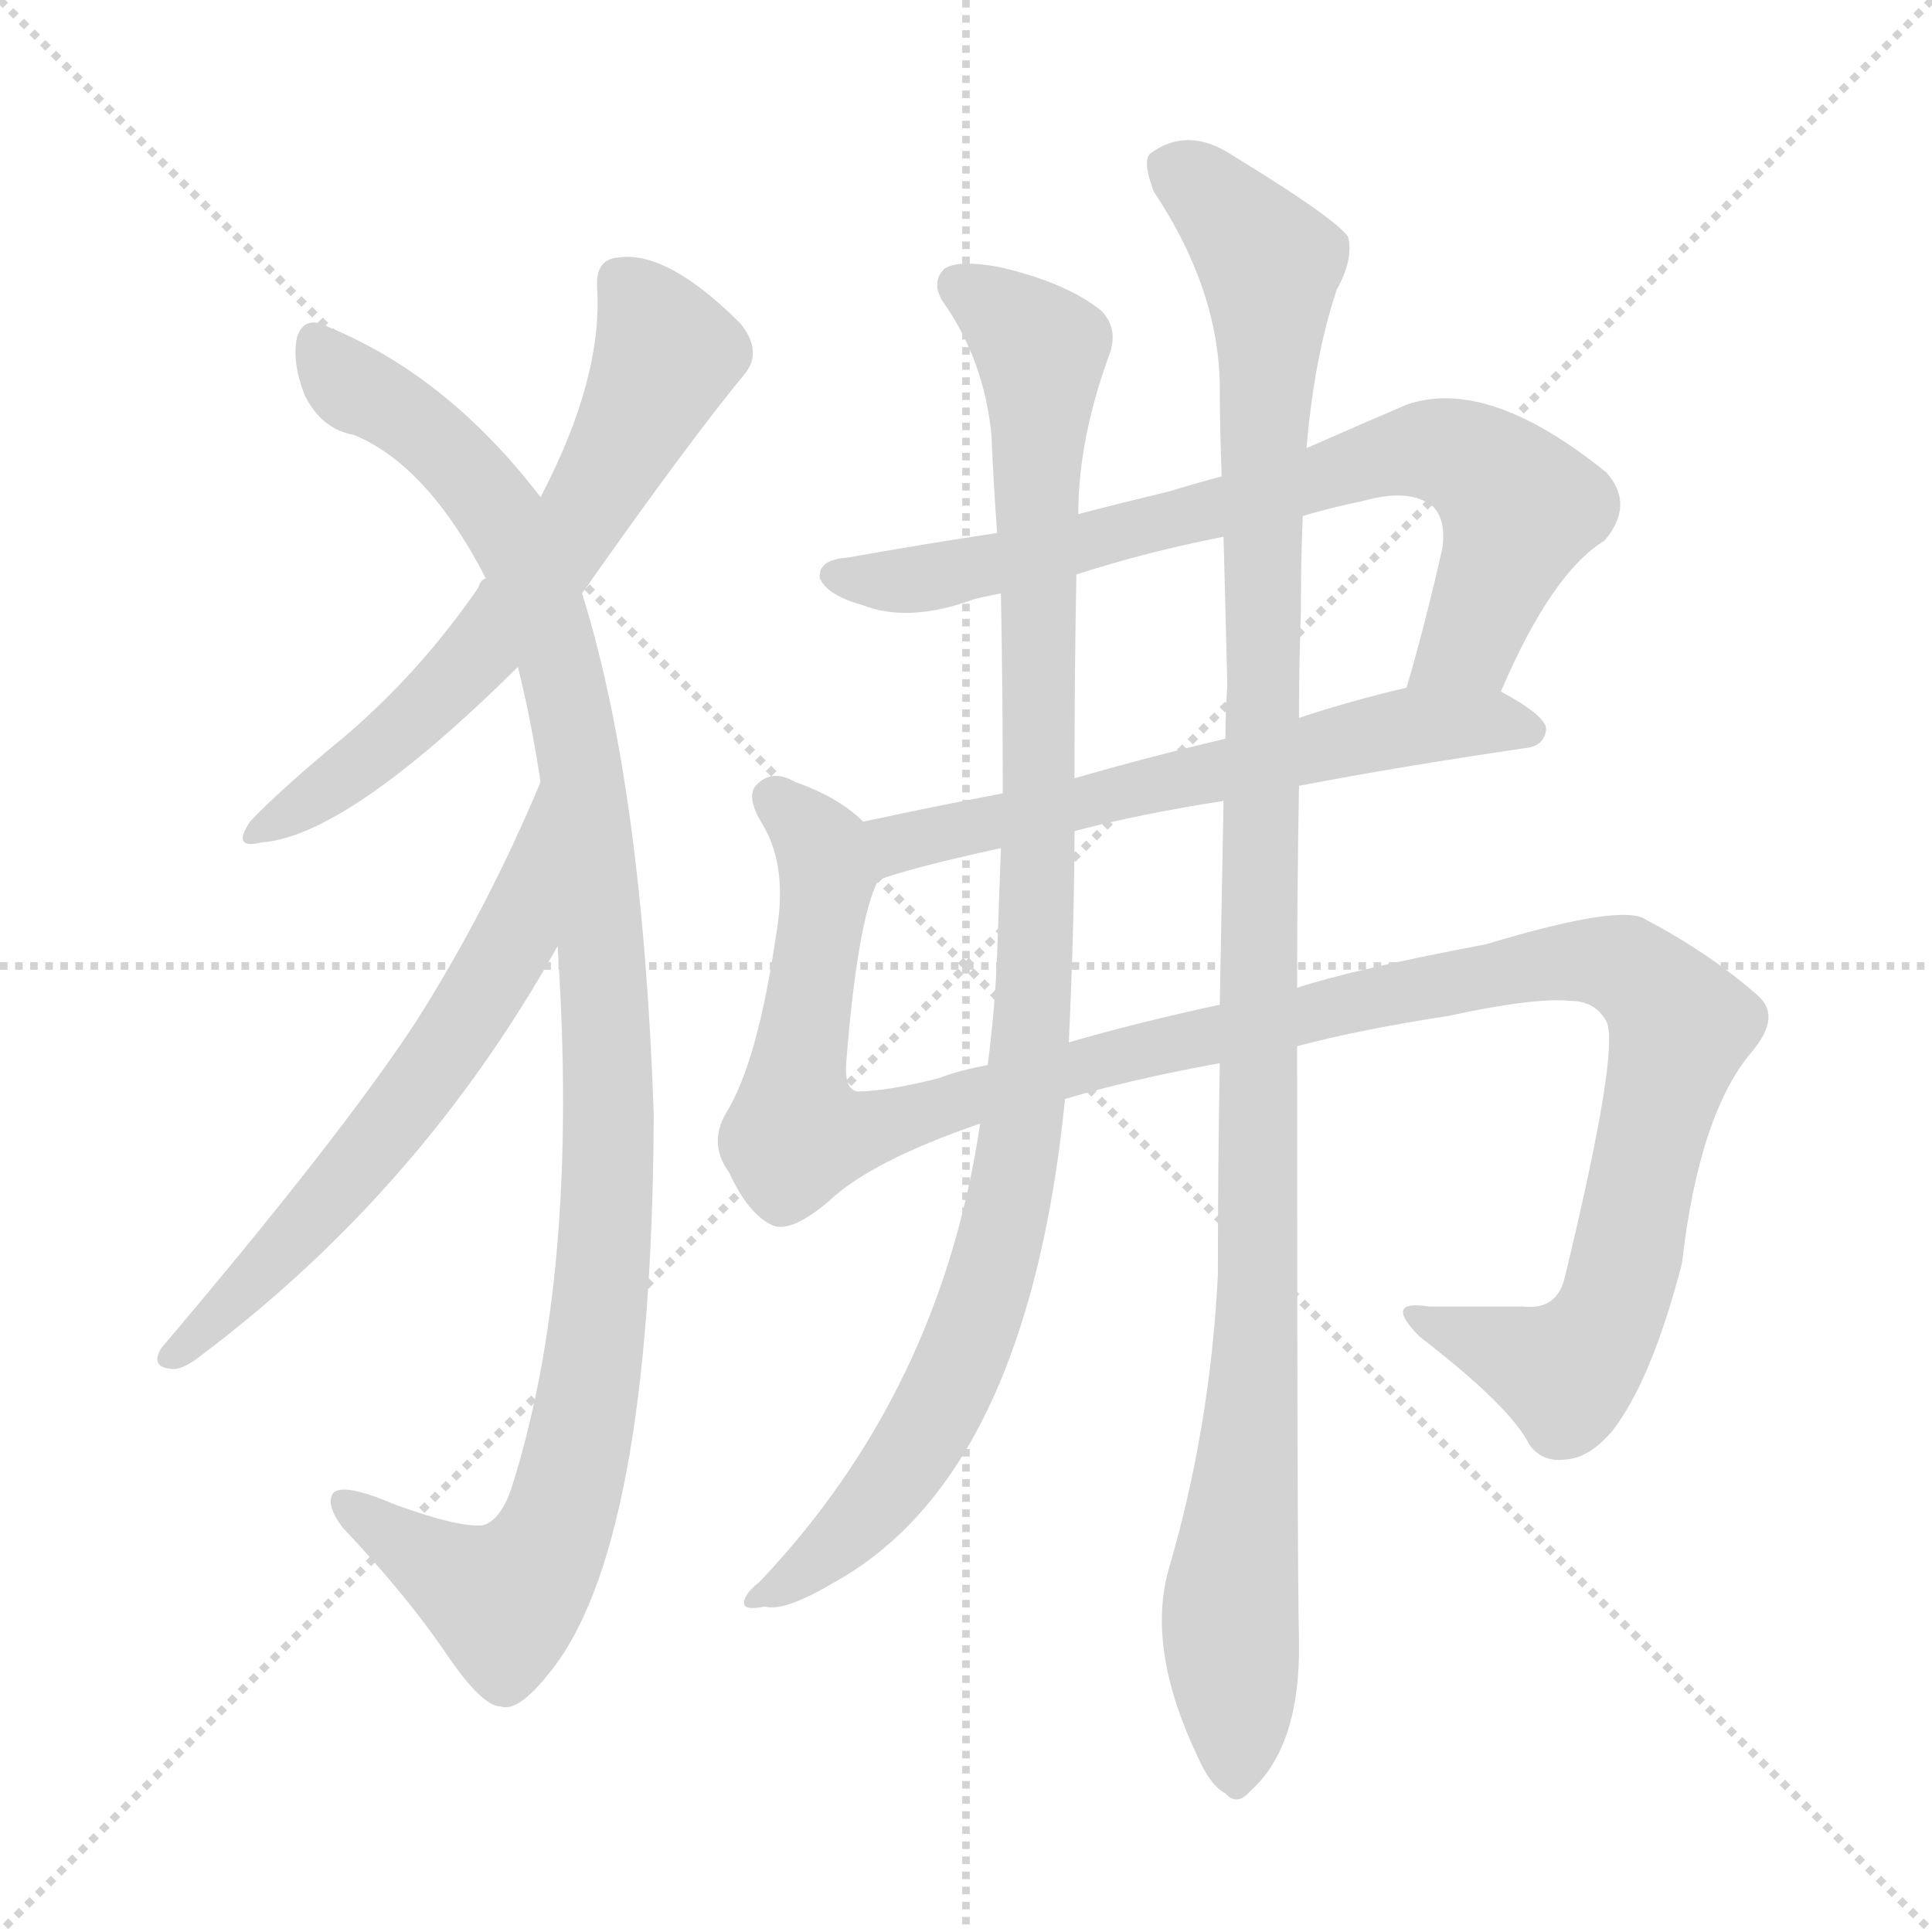 <svg version="1.1" viewBox="0 0 1024 1024" xmlns="http://www.w3.org/2000/svg">
  <g stroke="lightgray" stroke-dasharray="1,1" stroke-width="1" transform="scale(4, 4)">
    <line x1="0" y1="0" x2="256" y2="256"></line>
    <line x1="256" y1="0" x2="0" y2="256"></line>
    <line x1="128" y1="0" x2="128" y2="256"></line>
    <line x1="0" y1="128" x2="256" y2="128"></line>
  </g>
<g transform="scale(1, -1) translate(0, -900)">
   <style type="text/css">
    @keyframes keyframes0 {
      from {
       stroke: blue;
       stroke-dashoffset: 636;
       stroke-width: 128;
       }
       67% {
       animation-timing-function: step-end;
       stroke: blue;
       stroke-dashoffset: 0;
       stroke-width: 128;
       }
       to {
       stroke: black;
       stroke-width: 1024;
       }
       }
       #make-me-a-hanzi-animation-0 {
         animation: keyframes0 0.768s both;
         animation-delay: 0s;
         animation-timing-function: linear;
       }
    @keyframes keyframes1 {
      from {
       stroke: blue;
       stroke-dashoffset: 1088;
       stroke-width: 128;
       }
       78% {
       animation-timing-function: step-end;
       stroke: blue;
       stroke-dashoffset: 0;
       stroke-width: 128;
       }
       to {
       stroke: black;
       stroke-width: 1024;
       }
       }
       #make-me-a-hanzi-animation-1 {
         animation: keyframes1 1.135s both;
         animation-delay: 0.768s;
         animation-timing-function: linear;
       }
    @keyframes keyframes2 {
      from {
       stroke: blue;
       stroke-dashoffset: 617;
       stroke-width: 128;
       }
       67% {
       animation-timing-function: step-end;
       stroke: blue;
       stroke-dashoffset: 0;
       stroke-width: 128;
       }
       to {
       stroke: black;
       stroke-width: 1024;
       }
       }
       #make-me-a-hanzi-animation-2 {
         animation: keyframes2 0.752s both;
         animation-delay: 1.903s;
         animation-timing-function: linear;
       }
    @keyframes keyframes3 {
      from {
       stroke: blue;
       stroke-dashoffset: 746;
       stroke-width: 128;
       }
       71% {
       animation-timing-function: step-end;
       stroke: blue;
       stroke-dashoffset: 0;
       stroke-width: 128;
       }
       to {
       stroke: black;
       stroke-width: 1024;
       }
       }
       #make-me-a-hanzi-animation-3 {
         animation: keyframes3 0.857s both;
         animation-delay: 2.655s;
         animation-timing-function: linear;
       }
    @keyframes keyframes4 {
      from {
       stroke: blue;
       stroke-dashoffset: 612;
       stroke-width: 128;
       }
       67% {
       animation-timing-function: step-end;
       stroke: blue;
       stroke-dashoffset: 0;
       stroke-width: 128;
       }
       to {
       stroke: black;
       stroke-width: 1024;
       }
       }
       #make-me-a-hanzi-animation-4 {
         animation: keyframes4 0.748s both;
         animation-delay: 3.512s;
         animation-timing-function: linear;
       }
    @keyframes keyframes5 {
      from {
       stroke: blue;
       stroke-dashoffset: 1218;
       stroke-width: 128;
       }
       80% {
       animation-timing-function: step-end;
       stroke: blue;
       stroke-dashoffset: 0;
       stroke-width: 128;
       }
       to {
       stroke: black;
       stroke-width: 1024;
       }
       }
       #make-me-a-hanzi-animation-5 {
         animation: keyframes5 1.241s both;
         animation-delay: 4.26s;
         animation-timing-function: linear;
       }
    @keyframes keyframes6 {
      from {
       stroke: blue;
       stroke-dashoffset: 1021;
       stroke-width: 128;
       }
       77% {
       animation-timing-function: step-end;
       stroke: blue;
       stroke-dashoffset: 0;
       stroke-width: 128;
       }
       to {
       stroke: black;
       stroke-width: 1024;
       }
       }
       #make-me-a-hanzi-animation-6 {
         animation: keyframes6 1.081s both;
         animation-delay: 5.501s;
         animation-timing-function: linear;
       }
    @keyframes keyframes7 {
      from {
       stroke: blue;
       stroke-dashoffset: 1127;
       stroke-width: 128;
       }
       79% {
       animation-timing-function: step-end;
       stroke: blue;
       stroke-dashoffset: 0;
       stroke-width: 128;
       }
       to {
       stroke: black;
       stroke-width: 1024;
       }
       }
       #make-me-a-hanzi-animation-7 {
         animation: keyframes7 1.167s both;
         animation-delay: 6.582s;
         animation-timing-function: linear;
       }
</style>
<path d="M 308.5 585.5 Q 365.5 666.5 394.5 701.5 Q 404.5 713.5 392.5 728.5 Q 353.5 767.5 327.5 763.5 Q 315.5 762.5 316.5 747.5 Q 319.5 699.5 286.5 636.5 L 257.5 593.5 Q 254.5 592.5 253.5 588.5 Q 222.5 543.5 182.5 509.5 Q 148.5 481.5 132.5 464.5 Q 122.5 449.5 138.5 453.5 Q 183.5 456.5 274.5 546.5 L 308.5 585.5 Z" fill="lightgray"></path> 
<path d="M 295.5 398.5 Q 307.5 223.5 270.5 109.5 Q 264.5 93.5 255.5 91.5 Q 242.5 90.5 209.5 102.5 Q 181.5 114.5 176.5 108.5 Q 172.5 102.5 181.5 90.5 Q 215.5 54.5 236.5 23.5 Q 255.5 -4.5 265.5 -4.5 Q 274.5 -7.5 290.5 12.5 Q 345.5 78.5 346.5 309.5 Q 340.5 483.5 308.5 585.5 L 286.5 636.5 Q 237.5 700.5 174.5 726.5 Q 161.5 733.5 157.5 721.5 Q 154.5 708.5 161.5 690.5 Q 170.5 672.5 187.5 669.5 Q 226.5 653.5 257.5 593.5 L 274.5 546.5 Q 281.5 518.5 286.5 485.5 L 295.5 398.5 Z" fill="lightgray"></path> 
<path d="M 286.5 485.5 Q 258.5 418.5 220.5 358.5 Q 180.5 297.5 85.5 185.5 Q 79.5 175.5 90.5 174.5 Q 96.5 173.5 106.5 181.5 Q 223.5 269.5 295.5 398.5 C 310.5 424.5 298.5 513.5 286.5 485.5 Z" fill="lightgray"></path> 
<path d="M 795.5 533.5 Q 822.5 596.5 850.5 613.5 Q 866.5 632.5 851.5 649.5 Q 788.5 700.5 745.5 685.5 Q 717.5 673.5 692.5 662.5 L 647.5 647.5 Q 632.5 643.5 619.5 639.5 Q 594.5 633.5 571.5 627.5 L 528.5 617.5 Q 488.5 611.5 449.5 604.5 Q 433.5 603.5 434.5 593.5 Q 438.5 584.5 456.5 579.5 Q 481.5 569.5 516.5 582.5 Q 520.5 583.5 530.5 585.5 L 570.5 595.5 Q 607.5 607.5 648.5 615.5 L 690.5 626.5 Q 703.5 630.5 722.5 634.5 Q 747.5 641.5 759.5 631.5 Q 766.5 624.5 764.5 609.5 Q 755.5 569.5 745.5 535.5 C 737.5 506.5 783.5 506.5 795.5 533.5 Z" fill="lightgray"></path> 
<path d="M 688.5 483.5 Q 740.5 493.5 808.5 503.5 Q 818.5 504.5 819.5 513.5 Q 819.5 520.5 795.5 533.5 C 778.5 543.5 774.5 542.5 745.5 535.5 Q 715.5 528.5 688.5 519.5 L 649.5 508.5 Q 607.5 498.5 569.5 487.5 L 531.5 479.5 Q 494.5 472.5 457.5 464.5 C 428.5 458.5 437.5 423.5 465.5 433.5 Q 480.5 439.5 530.5 450.5 L 569.5 459.5 Q 603.5 468.5 648.5 475.5 L 688.5 483.5 Z" fill="lightgray"></path> 
<path d="M 687.5 345.5 Q 721.5 354.5 767.5 361.5 Q 813.5 371.5 832.5 369.5 Q 845.5 369.5 851.5 358.5 Q 858.5 343.5 829.5 223.5 Q 825.5 205.5 807.5 207.5 Q 785.5 207.5 757.5 207.5 Q 732.5 211.5 752.5 191.5 Q 800.5 154.5 810.5 134.5 Q 817.5 124.5 830.5 126.5 Q 842.5 127.5 854.5 141.5 Q 875.5 168.5 891.5 230.5 Q 900.5 309.5 928.5 342.5 Q 944.5 361.5 931.5 372.5 Q 906.5 394.5 872.5 412.5 Q 860.5 421.5 787.5 399.5 Q 718.5 386.5 687.5 376.5 L 646.5 367.5 Q 600.5 357.5 566.5 347.5 L 523.5 335.5 Q 507.5 332.5 497.5 328.5 Q 469.5 321.5 454.5 321.5 Q 447.5 322.5 448.5 336.5 Q 454.5 412.5 465.5 433.5 C 471.5 454.5 471.5 454.5 457.5 464.5 Q 444.5 477.5 421.5 485.5 Q 409.5 492.5 401.5 484.5 Q 394.5 478.5 404.5 462.5 Q 417.5 440.5 411.5 405.5 Q 401.5 336.5 384.5 309.5 Q 375.5 293.5 386.5 278.5 Q 396.5 256.5 409.5 250.5 Q 419.5 246.5 439.5 263.5 Q 461.5 284.5 519.5 304.5 L 564.5 317.5 Q 597.5 327.5 646.5 336.5 L 687.5 345.5 Z" fill="lightgray"></path> 
<path d="M 571.5 627.5 Q 571.5 667.5 588.5 713.5 Q 592.5 726.5 583.5 735.5 Q 564.5 750.5 529.5 758.5 Q 507.5 762.5 500.5 757.5 Q 493.5 750.5 499.5 740.5 Q 521.5 709.5 525.5 669.5 Q 526.5 644.5 528.5 617.5 L 530.5 585.5 Q 531.5 533.5 531.5 479.5 L 530.5 450.5 Q 529.5 422.5 528.5 394.5 Q 527.5 366.5 523.5 335.5 L 519.5 304.5 Q 498.5 162.5 402.5 61.5 Q 393.5 54.5 394.5 49.5 Q 395.5 46.5 405.5 48.5 Q 415.5 45.5 442.5 61.5 Q 544.5 118.5 564.5 317.5 L 566.5 347.5 Q 569.5 413.5 569.5 459.5 L 569.5 487.5 Q 569.5 542.5 570.5 595.5 L 571.5 627.5 Z" fill="lightgray"></path> 
<path d="M 619.5 68.5 Q 607.5 26.5 634.5 -30.5 Q 641.5 -46.5 649.5 -50.5 Q 655.5 -57.5 662.5 -49.5 Q 689.5 -25.5 688.5 30.5 Q 687.5 70.5 687.5 345.5 L 687.5 376.5 Q 687.5 427.5 688.5 483.5 L 688.5 519.5 Q 688.5 547.5 689.5 576.5 Q 689.5 603.5 690.5 626.5 L 692.5 662.5 Q 696.5 710.5 708.5 746.5 Q 717.5 762.5 714.5 774.5 Q 707.5 784.5 653.5 817.5 Q 629.5 833.5 609.5 818.5 Q 605.5 814.5 611.5 798.5 Q 645.5 747.5 646.5 696.5 Q 646.5 674.5 647.5 647.5 L 648.5 615.5 Q 649.5 578.5 650.5 536.5 Q 649.5 523.5 649.5 508.5 L 648.5 475.5 Q 647.5 423.5 646.5 367.5 L 646.5 336.5 Q 645.5 281.5 645.5 224.5 Q 641.5 143.5 619.5 68.5 Z" fill="lightgray"></path> 
      <clipPath id="make-me-a-hanzi-clip-0">
      <path d="M 308.5 585.5 Q 365.5 666.5 394.5 701.5 Q 404.5 713.5 392.5 728.5 Q 353.5 767.5 327.5 763.5 Q 315.5 762.5 316.5 747.5 Q 319.5 699.5 286.5 636.5 L 257.5 593.5 Q 254.5 592.5 253.5 588.5 Q 222.5 543.5 182.5 509.5 Q 148.5 481.5 132.5 464.5 Q 122.5 449.5 138.5 453.5 Q 183.5 456.5 274.5 546.5 L 308.5 585.5 Z" fill="lightgray"></path>
      </clipPath>
      <path clip-path="url(#make-me-a-hanzi-clip-0)" d="M 328.5 751.5 L 344.5 732.5 L 352.5 710.5 L 306.5 621.5 L 238.5 536.5 L 198.5 500.5 L 141.5 462.5 " fill="none" id="make-me-a-hanzi-animation-0" stroke-dasharray="508 1016" stroke-linecap="round"></path>

      <clipPath id="make-me-a-hanzi-clip-1">
      <path d="M 295.5 398.5 Q 307.5 223.5 270.5 109.5 Q 264.5 93.5 255.5 91.5 Q 242.5 90.5 209.5 102.5 Q 181.5 114.5 176.5 108.5 Q 172.5 102.5 181.5 90.5 Q 215.5 54.5 236.5 23.5 Q 255.5 -4.5 265.5 -4.5 Q 274.5 -7.5 290.5 12.5 Q 345.5 78.5 346.5 309.5 Q 340.5 483.5 308.5 585.5 L 286.5 636.5 Q 237.5 700.5 174.5 726.5 Q 161.5 733.5 157.5 721.5 Q 154.5 708.5 161.5 690.5 Q 170.5 672.5 187.5 669.5 Q 226.5 653.5 257.5 593.5 L 274.5 546.5 Q 281.5 518.5 286.5 485.5 L 295.5 398.5 Z" fill="lightgray"></path>
      </clipPath>
      <path clip-path="url(#make-me-a-hanzi-clip-1)" d="M 167.5 719.5 L 176.5 703.5 L 243.5 654.5 L 268.5 621.5 L 285.5 583.5 L 309.5 484.5 L 323.5 297.5 L 308.5 140.5 L 297.5 97.5 L 279.5 64.5 L 265.5 51.5 L 181.5 104.5 " fill="none" id="make-me-a-hanzi-animation-1" stroke-dasharray="960 1920" stroke-linecap="round"></path>

      <clipPath id="make-me-a-hanzi-clip-2">
      <path d="M 286.5 485.5 Q 258.5 418.5 220.5 358.5 Q 180.5 297.5 85.5 185.5 Q 79.5 175.5 90.5 174.5 Q 96.5 173.5 106.5 181.5 Q 223.5 269.5 295.5 398.5 C 310.5 424.5 298.5 513.5 286.5 485.5 Z" fill="lightgray"></path>
      </clipPath>
      <path clip-path="url(#make-me-a-hanzi-clip-2)" d="M 283.5 477.5 L 272.5 402.5 L 248.5 361.5 L 183.5 274.5 L 92.5 182.5 " fill="none" id="make-me-a-hanzi-animation-2" stroke-dasharray="489 978" stroke-linecap="round"></path>

      <clipPath id="make-me-a-hanzi-clip-3">
      <path d="M 795.5 533.5 Q 822.5 596.5 850.5 613.5 Q 866.5 632.5 851.5 649.5 Q 788.5 700.5 745.5 685.5 Q 717.5 673.5 692.5 662.5 L 647.5 647.5 Q 632.5 643.5 619.5 639.5 Q 594.5 633.5 571.5 627.5 L 528.5 617.5 Q 488.5 611.5 449.5 604.5 Q 433.5 603.5 434.5 593.5 Q 438.5 584.5 456.5 579.5 Q 481.5 569.5 516.5 582.5 Q 520.5 583.5 530.5 585.5 L 570.5 595.5 Q 607.5 607.5 648.5 615.5 L 690.5 626.5 Q 703.5 630.5 722.5 634.5 Q 747.5 641.5 759.5 631.5 Q 766.5 624.5 764.5 609.5 Q 755.5 569.5 745.5 535.5 C 737.5 506.5 783.5 506.5 795.5 533.5 Z" fill="lightgray"></path>
      </clipPath>
      <path clip-path="url(#make-me-a-hanzi-clip-3)" d="M 443.5 594.5 L 477.5 591.5 L 533.5 601.5 L 757.5 661.5 L 783.5 653.5 L 805.5 631.5 L 777.5 558.5 L 751.5 541.5 " fill="none" id="make-me-a-hanzi-animation-3" stroke-dasharray="618 1236" stroke-linecap="round"></path>

      <clipPath id="make-me-a-hanzi-clip-4">
      <path d="M 688.5 483.5 Q 740.5 493.5 808.5 503.5 Q 818.5 504.5 819.5 513.5 Q 819.5 520.5 795.5 533.5 C 778.5 543.5 774.5 542.5 745.5 535.5 Q 715.5 528.5 688.5 519.5 L 649.5 508.5 Q 607.5 498.5 569.5 487.5 L 531.5 479.5 Q 494.5 472.5 457.5 464.5 C 428.5 458.5 437.5 423.5 465.5 433.5 Q 480.5 439.5 530.5 450.5 L 569.5 459.5 Q 603.5 468.5 648.5 475.5 L 688.5 483.5 Z" fill="lightgray"></path>
      </clipPath>
      <path clip-path="url(#make-me-a-hanzi-clip-4)" d="M 467.5 439.5 L 482.5 455.5 L 714.5 508.5 L 788.5 517.5 L 809.5 513.5 " fill="none" id="make-me-a-hanzi-animation-4" stroke-dasharray="484 968" stroke-linecap="round"></path>

      <clipPath id="make-me-a-hanzi-clip-5">
      <path d="M 687.5 345.5 Q 721.5 354.5 767.5 361.5 Q 813.5 371.5 832.5 369.5 Q 845.5 369.5 851.5 358.5 Q 858.5 343.5 829.5 223.5 Q 825.5 205.5 807.5 207.5 Q 785.5 207.5 757.5 207.5 Q 732.5 211.5 752.5 191.5 Q 800.5 154.5 810.5 134.5 Q 817.5 124.5 830.5 126.5 Q 842.5 127.5 854.5 141.5 Q 875.5 168.5 891.5 230.5 Q 900.5 309.5 928.5 342.5 Q 944.5 361.5 931.5 372.5 Q 906.5 394.5 872.5 412.5 Q 860.5 421.5 787.5 399.5 Q 718.5 386.5 687.5 376.5 L 646.5 367.5 Q 600.5 357.5 566.5 347.5 L 523.5 335.5 Q 507.5 332.5 497.5 328.5 Q 469.5 321.5 454.5 321.5 Q 447.5 322.5 448.5 336.5 Q 454.5 412.5 465.5 433.5 C 471.5 454.5 471.5 454.5 457.5 464.5 Q 444.5 477.5 421.5 485.5 Q 409.5 492.5 401.5 484.5 Q 394.5 478.5 404.5 462.5 Q 417.5 440.5 411.5 405.5 Q 401.5 336.5 384.5 309.5 Q 375.5 293.5 386.5 278.5 Q 396.5 256.5 409.5 250.5 Q 419.5 246.5 439.5 263.5 Q 461.5 284.5 519.5 304.5 L 564.5 317.5 Q 597.5 327.5 646.5 336.5 L 687.5 345.5 Z" fill="lightgray"></path>
      </clipPath>
      <path clip-path="url(#make-me-a-hanzi-clip-5)" d="M 410.5 476.5 L 431.5 457.5 L 438.5 435.5 L 421.5 325.5 L 422.5 298.5 L 454.5 299.5 L 587.5 339.5 L 804.5 387.5 L 854.5 389.5 L 876.5 376.5 L 890.5 356.5 L 857.5 214.5 L 845.5 189.5 L 829.5 173.5 L 751.5 200.5 " fill="none" id="make-me-a-hanzi-animation-5" stroke-dasharray="1090 2180" stroke-linecap="round"></path>

      <clipPath id="make-me-a-hanzi-clip-6">
      <path d="M 571.5 627.5 Q 571.5 667.5 588.5 713.5 Q 592.5 726.5 583.5 735.5 Q 564.5 750.5 529.5 758.5 Q 507.5 762.5 500.5 757.5 Q 493.5 750.5 499.5 740.5 Q 521.5 709.5 525.5 669.5 Q 526.5 644.5 528.5 617.5 L 530.5 585.5 Q 531.5 533.5 531.5 479.5 L 530.5 450.5 Q 529.5 422.5 528.5 394.5 Q 527.5 366.5 523.5 335.5 L 519.5 304.5 Q 498.5 162.5 402.5 61.5 Q 393.5 54.5 394.5 49.5 Q 395.5 46.5 405.5 48.5 Q 415.5 45.5 442.5 61.5 Q 544.5 118.5 564.5 317.5 L 566.5 347.5 Q 569.5 413.5 569.5 459.5 L 569.5 487.5 Q 569.5 542.5 570.5 595.5 L 571.5 627.5 Z" fill="lightgray"></path>
      </clipPath>
      <path clip-path="url(#make-me-a-hanzi-clip-6)" d="M 508.5 748.5 L 551.5 714.5 L 551.5 480.5 L 540.5 288.5 L 512.5 184.5 L 479.5 123.5 L 428.5 68.5 L 400.5 54.5 " fill="none" id="make-me-a-hanzi-animation-6" stroke-dasharray="893 1786" stroke-linecap="round"></path>

      <clipPath id="make-me-a-hanzi-clip-7">
      <path d="M 619.5 68.5 Q 607.5 26.5 634.5 -30.5 Q 641.5 -46.5 649.5 -50.5 Q 655.5 -57.5 662.5 -49.5 Q 689.5 -25.5 688.5 30.5 Q 687.5 70.5 687.5 345.5 L 687.5 376.5 Q 687.5 427.5 688.5 483.5 L 688.5 519.5 Q 688.5 547.5 689.5 576.5 Q 689.5 603.5 690.5 626.5 L 692.5 662.5 Q 696.5 710.5 708.5 746.5 Q 717.5 762.5 714.5 774.5 Q 707.5 784.5 653.5 817.5 Q 629.5 833.5 609.5 818.5 Q 605.5 814.5 611.5 798.5 Q 645.5 747.5 646.5 696.5 Q 646.5 674.5 647.5 647.5 L 648.5 615.5 Q 649.5 578.5 650.5 536.5 Q 649.5 523.5 649.5 508.5 L 648.5 475.5 Q 647.5 423.5 646.5 367.5 L 646.5 336.5 Q 645.5 281.5 645.5 224.5 Q 641.5 143.5 619.5 68.5 Z" fill="lightgray"></path>
      </clipPath>
      <path clip-path="url(#make-me-a-hanzi-clip-7)" d="M 620.5 812.5 L 663.5 772.5 L 673.5 750.5 L 667.5 212.5 L 652.5 51.5 L 654.5 -36.5 " fill="none" id="make-me-a-hanzi-animation-7" stroke-dasharray="999 1998" stroke-linecap="round"></path>

</g>
</svg>
